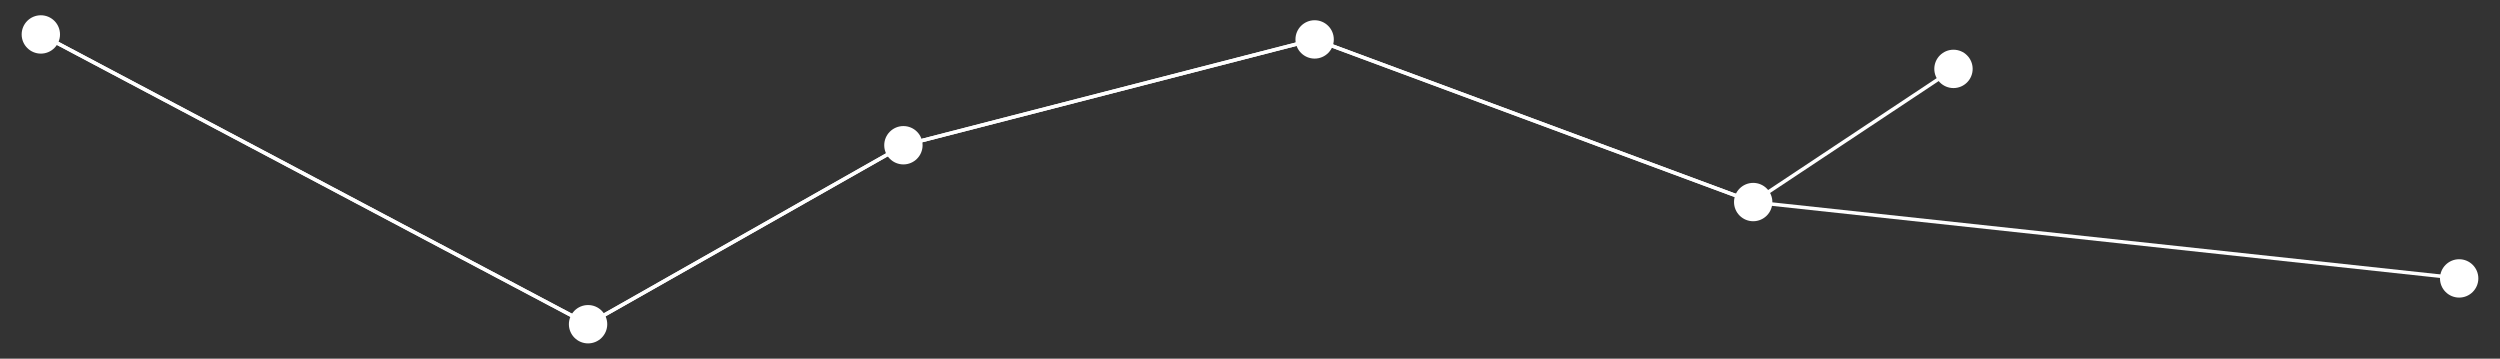 <?xml version="1.0" encoding="utf-8"?>
<!-- Generator: Adobe Illustrator 21.0.0, SVG Export Plug-In . SVG Version: 6.00 Build 0)  -->
<svg version="1.1" id="Layer_1" xmlns="http://www.w3.org/2000/svg" xmlns:xlink="http://www.w3.org/1999/xlink" x="0px" y="0px"
	 viewBox="0 0 704 101" style="enable-background:new 0 0 704 101;" xml:space="preserve">
<rect x="0" y="0" width="704" height="101" fill="#333333" stroke="none"/>
<style type="text/css">
	.st0{fill:#FFFFFF;}
	.st1{fill:none;stroke:#FFFFFF;stroke-linecap:round;stroke-linejoin:round;stroke-miterlimit:10;}
</style>
<g>
	<g>
		<circle id="dot-1_2_" class="st0" cx="11.5" cy="9.7" r="5.4"/>
		<circle id="dot-2_2_" class="st0" cx="165.6" cy="91.3" r="5.4"/>
		<circle id="dot-3_2_" class="st0" cx="254.4" cy="40.9" r="5.4"/>
		<circle id="dot-4_2_" class="st0" cx="370.2" cy="11.1" r="5.4"/>
		<circle id="dot-5_2_" class="st0" cx="493.7" cy="56.9" r="5.4"/>
		<circle id="dot-6_2_" class="st0" cx="550.1" cy="19.4" r="5.4"/>
		<circle id="dot-7_2_" class="st0" cx="692.5" cy="78.4" r="5.4"/>
	</g>
	<g>
		<polyline id="line-1_1_" class="st1" points="11.5,9.7 165.6,91.3 254.5,40.9 370.2,11.1 493.7,56.9 550.2,19.4 		"/>
		<polyline id="line-2" class="st1" points="11.5,9.7 165.6,91.3 254.5,40.9 370.2,11.1 493.7,56.9 693,78.4 		"/>
	</g>
</g>
</svg>
